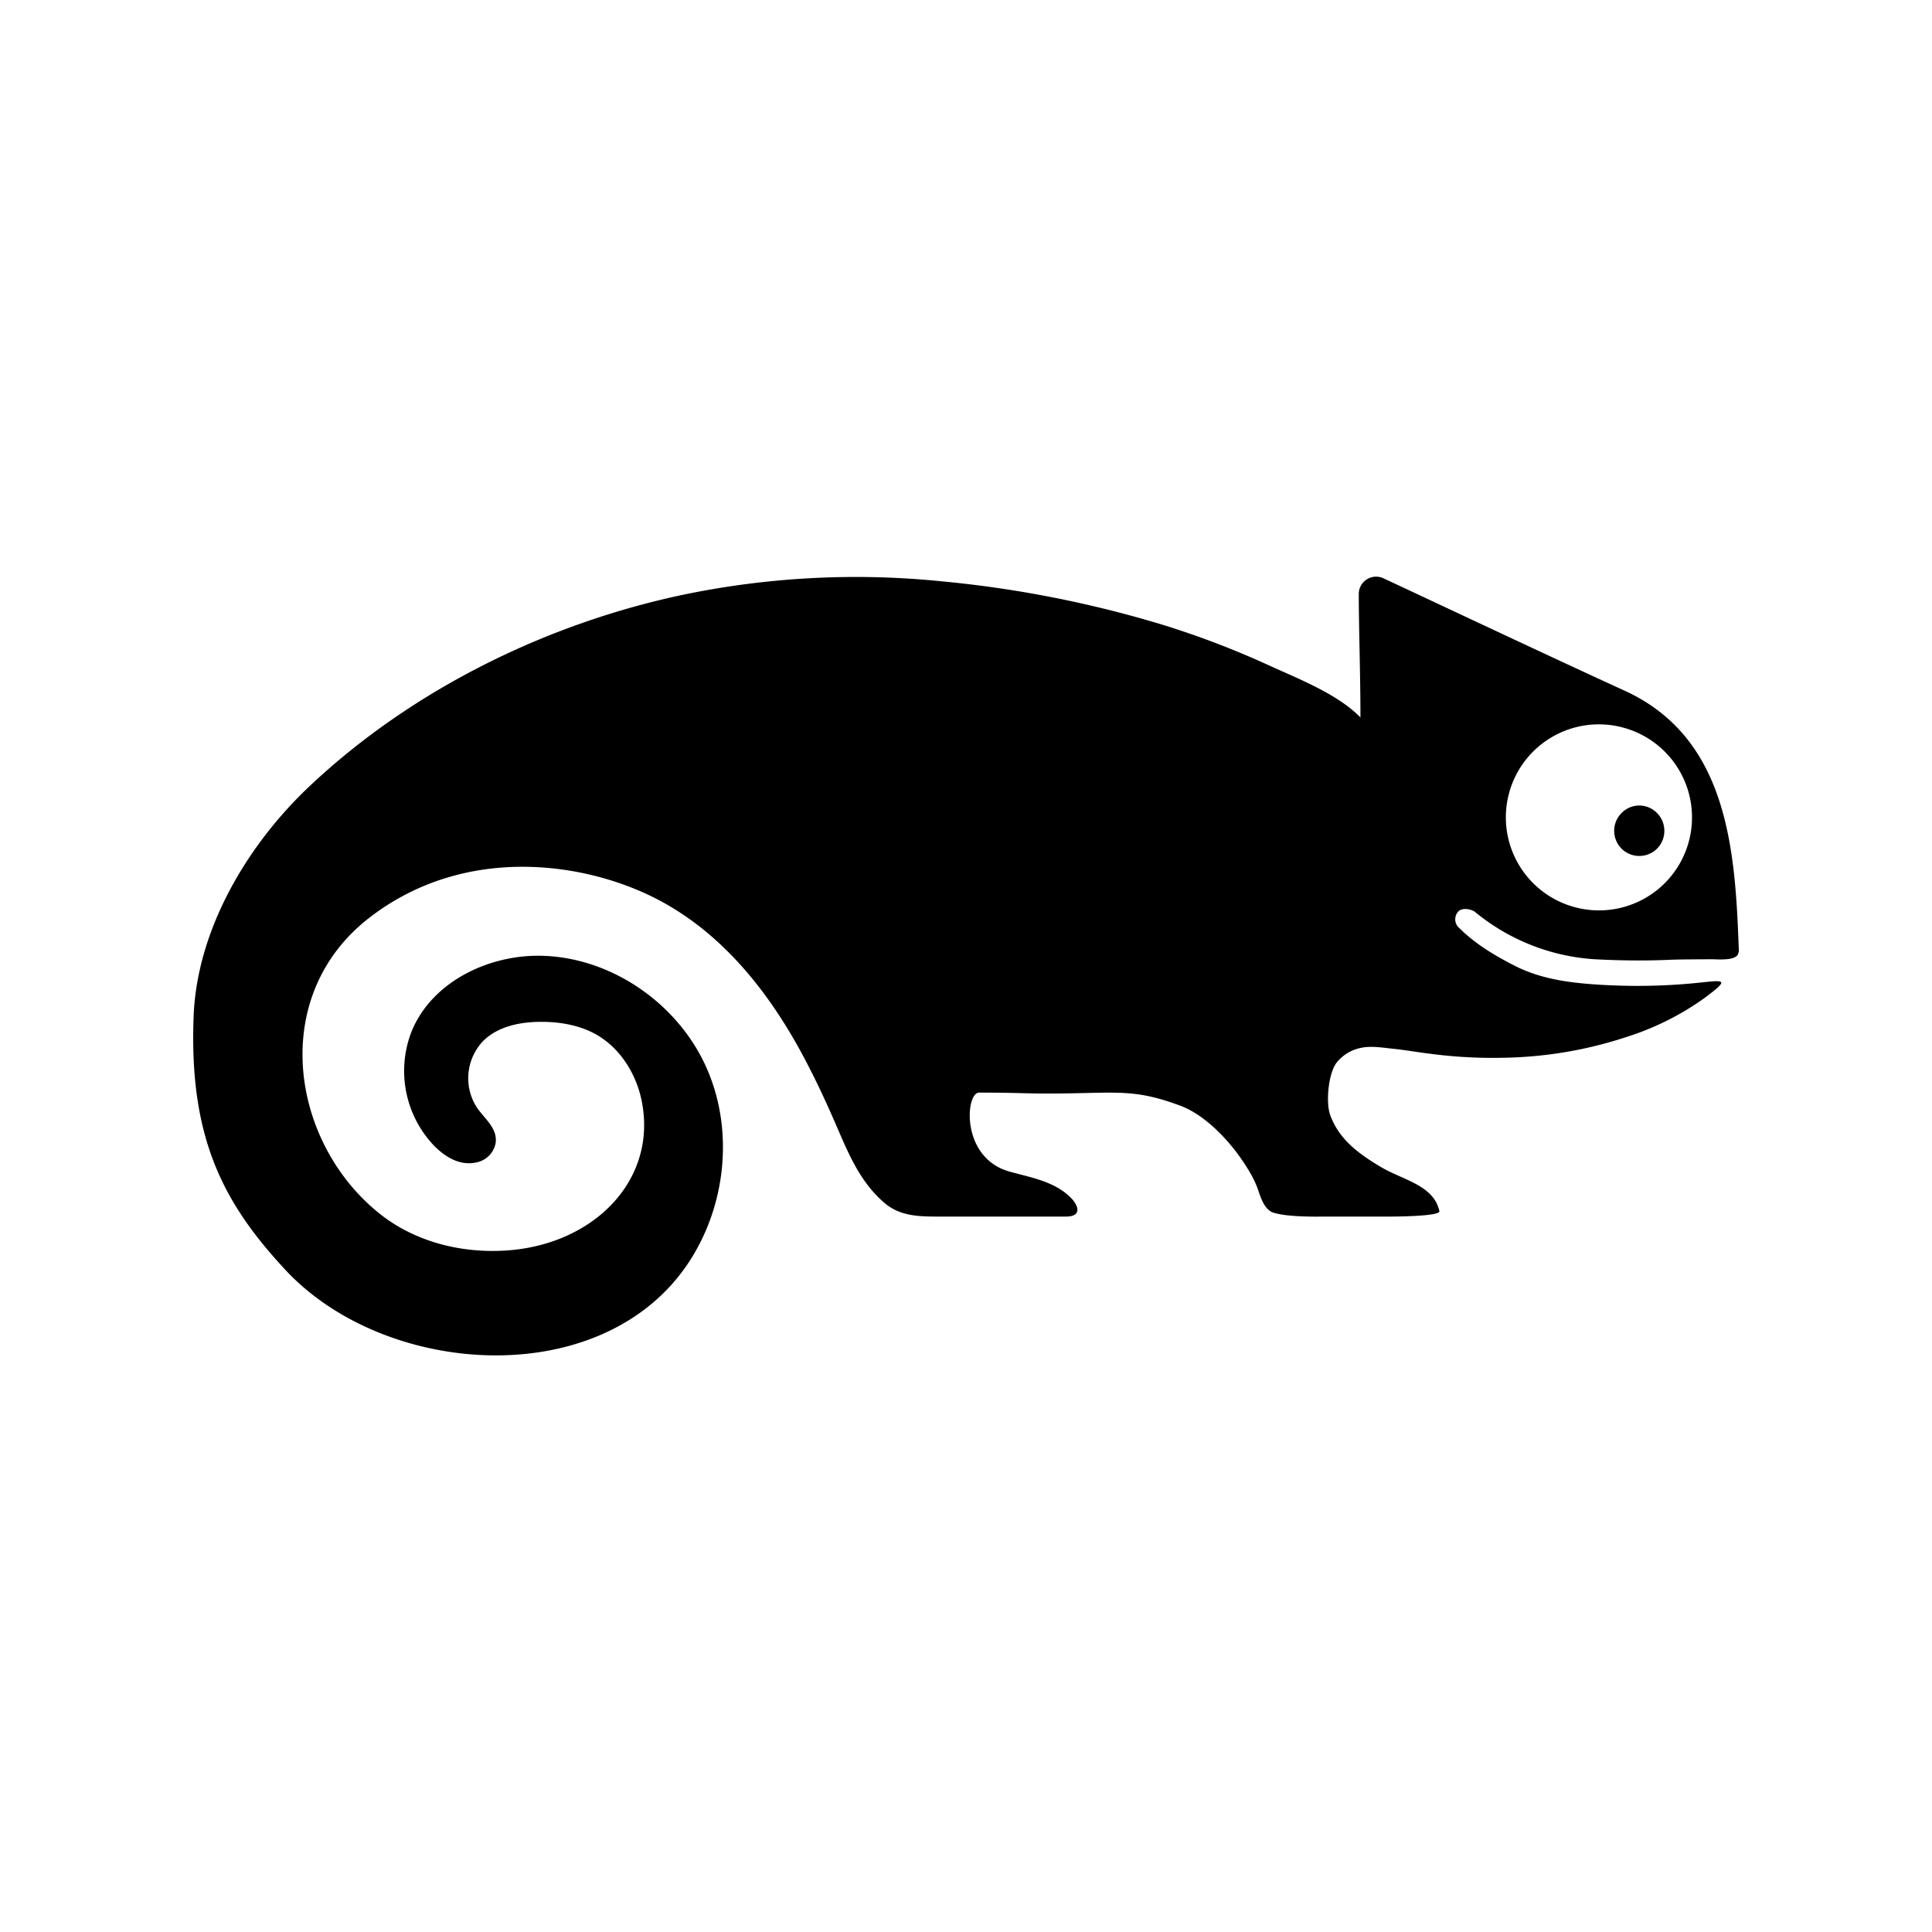 <svg xmlns="http://www.w3.org/2000/svg" width="100%" height="100%" viewBox="-3 -3 30 30"><path d="M22.67 10.227a.392.392 0 01-.43 0 .391.391 0 01-.061-.602.383.383 0 01.551 0c.17.17.15.462-.06.602m-1.12.882a1.444 1.444 0 11.658-2.81 1.444 1.444 0 01-.659 2.81zm-5.012 4.374c.04.118.09.273.205.335.007.003.012.007.02.008.212.078.76.065.76.065h1.005c.086.001.842-.001.823-.085-.091-.405-.558-.477-.914-.688-.328-.196-.64-.418-.78-.799-.074-.197-.03-.65.096-.816a.647.647 0 01.375-.231c.162-.035.33-.005.493.012.2.02.397.056.597.08a7.434 7.434 0 001.161.06 6.414 6.414 0 001.89-.326 4.31 4.31 0 001.2-.602c.41-.305.303-.276-.113-.234-.497.051-.998.059-1.497.03-.465-.028-.925-.083-1.345-.299-.332-.171-.617-.342-.88-.608a.18.18 0 01.009-.23c.07-.073.218-.031.263.007a3.245 3.245 0 001.85.733c.383.02.755.026 1.138.01.192-.009.48-.008.673-.01.099 0 .37.028.42-.077a.204.204 0 00.012-.1c-.056-1.532-.17-3.26-1.772-3.993-1.197-.547-2.99-1.394-3.747-1.746a.269.269 0 00-.381.245c0 .511.026 1.247.026 1.916-.363-.37-.974-.603-1.44-.817a13.644 13.644 0 00-1.63-.621 17.454 17.454 0 00-3.44-.676 13.172 13.172 0 00-3.963.2C5.511 6.67 3.407 7.7 1.809 9.206c-.98.923-1.75 2.237-1.802 3.57-.074 1.886.454 2.9 1.426 3.944 1.549 1.664 4.883 1.897 6.234-.077.607-.888.74-2.093.298-3.075-.44-.98-1.455-1.69-2.53-1.726-.833-.028-1.722.396-2.041 1.167a1.683 1.683 0 00.339 1.774c.173.179.407.325.663.267a.376.376 0 00.3-.3c.033-.225-.164-.372-.286-.545a.837.837 0 01.1-1.048c.232-.224.575-.29.897-.29.3 0 .608.055.867.206.364.214.606.607.69 1.021.25 1.24-.758 2.246-2.124 2.325-.698.041-1.41-.142-1.955-.581-1.381-1.111-1.72-3.383-.14-4.595 1.498-1.15 3.39-.854 4.505-.256.893.478 1.558 1.261 2.063 2.127.253.435.468.89.668 1.351.193.445.373.892.758 1.218.255.216.57.208.903.208h1.907c.259 0 .195-.173.084-.287-.253-.258-.616-.317-.952-.41-.769-.21-.69-1.228-.478-1.228.687 0 .709.02 1.31.013.87-.012 1.132-.063 1.811.189.364.134.712.489.94.813.12.171.218.337.274.502z"/></svg>